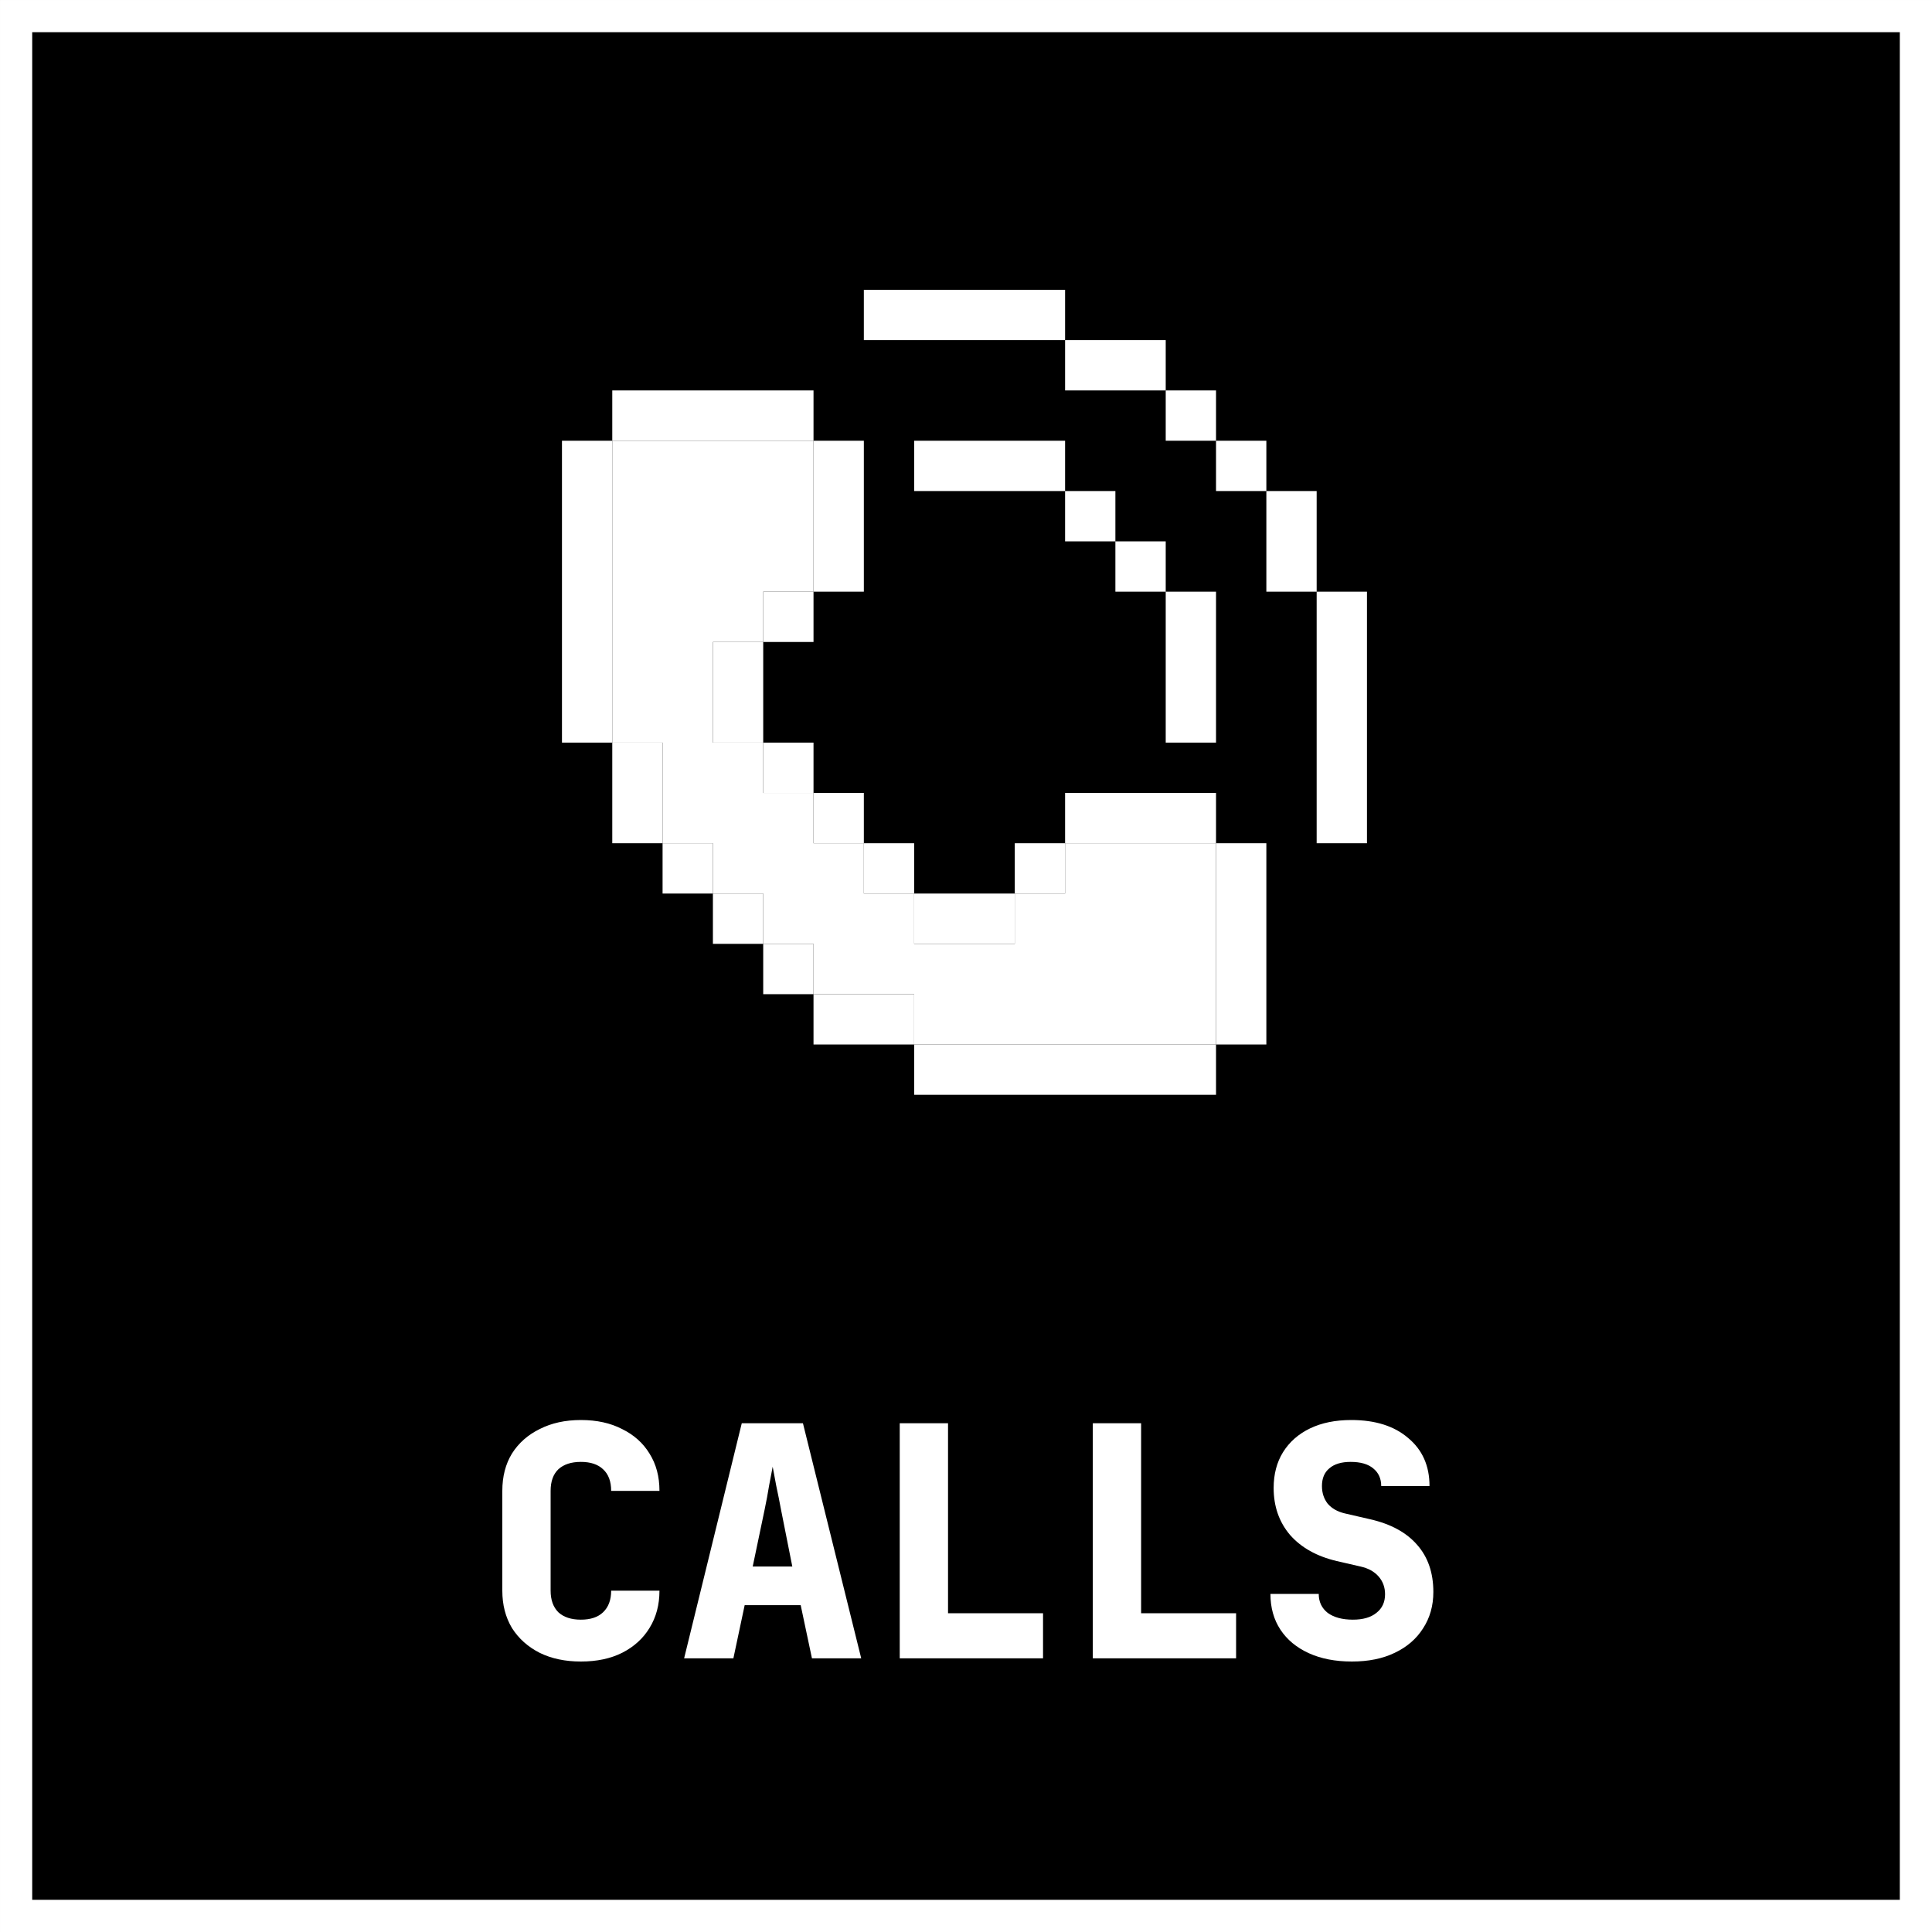<svg width="80" height="80" viewBox="0 0 80 80" fill="none" xmlns="http://www.w3.org/2000/svg">
<rect x="0" y="0" width="80" height="80" fill="#808080" stroke="none"/>
<rect x="0.667" y="0.667" width="78.667" height="78.667" class='color_2' fill="black" stroke="white" stroke-width="1.333"/>
<path d="M24.053 68.8C23.404 68.8 22.836 68.68 22.347 68.44C21.858 68.191 21.476 67.849 21.2 67.414C20.933 66.969 20.8 66.454 20.8 65.867V61.734C20.8 61.138 20.933 60.623 21.2 60.187C21.476 59.751 21.858 59.414 22.347 59.174C22.836 58.925 23.404 58.8 24.053 58.8C24.711 58.8 25.28 58.925 25.76 59.174C26.249 59.414 26.627 59.751 26.893 60.187C27.169 60.623 27.307 61.138 27.307 61.734H25.307C25.307 61.343 25.196 61.045 24.973 60.84C24.76 60.636 24.453 60.534 24.053 60.534C23.653 60.534 23.342 60.636 23.12 60.84C22.907 61.045 22.8 61.343 22.8 61.734V65.867C22.8 66.249 22.907 66.547 23.12 66.76C23.342 66.965 23.653 67.067 24.053 67.067C24.453 67.067 24.76 66.965 24.973 66.76C25.196 66.547 25.307 66.249 25.307 65.867H27.307C27.307 66.454 27.169 66.969 26.893 67.414C26.627 67.849 26.249 68.191 25.76 68.44C25.28 68.68 24.711 68.8 24.053 68.8ZM28.328 68.667L30.715 58.934H33.248L35.661 68.667H33.621L33.155 66.467H30.835L30.368 68.667H28.328ZM31.168 64.867H32.808L32.342 62.52C32.279 62.182 32.213 61.849 32.142 61.52C32.079 61.182 32.03 60.92 31.995 60.734C31.959 60.92 31.91 61.178 31.848 61.507C31.795 61.836 31.733 62.169 31.662 62.507L31.168 64.867ZM37.256 68.667V58.934H39.256V66.8H43.19V68.667H37.256ZM45.251 68.667V58.934H47.251V66.8H51.184V68.667H45.251ZM55.979 68.8C55.295 68.8 54.699 68.685 54.193 68.454C53.686 68.222 53.295 67.898 53.019 67.48C52.744 67.062 52.606 66.569 52.606 66H54.606C54.606 66.329 54.73 66.591 54.979 66.787C55.237 66.974 55.584 67.067 56.019 67.067C56.437 67.067 56.761 66.974 56.992 66.787C57.233 66.6 57.352 66.343 57.352 66.014C57.352 65.729 57.264 65.485 57.086 65.28C56.908 65.076 56.659 64.938 56.339 64.867L55.352 64.64C54.526 64.445 53.881 64.085 53.419 63.56C52.966 63.027 52.739 62.378 52.739 61.614C52.739 61.045 52.868 60.551 53.126 60.134C53.392 59.707 53.766 59.378 54.246 59.147C54.726 58.916 55.295 58.8 55.953 58.8C56.948 58.8 57.735 59.049 58.312 59.547C58.899 60.036 59.193 60.698 59.193 61.534H57.193C57.193 61.222 57.081 60.978 56.859 60.8C56.646 60.623 56.335 60.534 55.926 60.534C55.544 60.534 55.25 60.623 55.046 60.8C54.841 60.969 54.739 61.214 54.739 61.534C54.739 61.818 54.819 62.062 54.979 62.267C55.148 62.462 55.384 62.596 55.686 62.667L56.726 62.907C57.588 63.102 58.241 63.458 58.686 63.974C59.13 64.48 59.352 65.129 59.352 65.92C59.352 66.489 59.21 66.991 58.926 67.427C58.65 67.862 58.259 68.2 57.752 68.44C57.255 68.68 56.664 68.8 55.979 68.8Z" class='color_1' fill="white"/>
<path d="M44.103 12V14.083H35.77V12H44.103Z" class='color_1' fill="white"/>
<path d="M48.27 16.167H44.103V14.083H48.27V16.167Z" class='color_1' fill="white"/>
<path d="M50.353 18.25H48.27V16.167H50.353V18.25Z" class='color_1' fill="white"/>
<path d="M52.437 20.333H50.353V18.25H52.437V20.333Z" class='color_1' fill="white"/>
<path fill-rule="evenodd" clip-rule="evenodd" d="M54.52 24.5H52.437V20.333H54.52V24.5ZM54.52 24.5H56.603V34.917H54.52V24.5Z" class='color_1' fill="white"/>
<path d="M33.686 16.167V18.25H25.353V16.167H33.686Z" class='color_1' fill="white"/>
<path d="M25.353 30.75H23.27V18.25H25.353V30.75Z" class='color_1' fill="white"/>
<path d="M27.436 34.917H25.353V30.75H27.436V34.917Z" class='color_1' fill="white"/>
<path d="M29.52 37H27.436V34.917H29.52V37Z" class='color_1' fill="white"/>
<path d="M31.603 39.083H29.52V37H31.603V39.083Z" class='color_1' fill="white"/>
<path d="M33.686 41.167H31.603V39.083H33.686V41.167Z" class='color_1' fill="white"/>
<path d="M37.853 43.25H33.686V41.167H37.853V43.25Z" class='color_1' fill="white"/>
<path d="M50.353 43.25V45.333H37.853V43.25H50.353Z" class='color_1' fill="white"/>
<path fill-rule="evenodd" clip-rule="evenodd" d="M44.103 34.917V32.833H50.353V34.917H44.103ZM50.353 34.917H52.437V43.25H50.353V34.917Z" class='color_1' fill="white"/>
<path d="M42.02 37V34.917H44.103V37H42.02Z" class='color_1' fill="white"/>
<path d="M37.853 37H42.02V39.083H37.853V37Z" class='color_1' fill="white"/>
<path fill-rule="evenodd" clip-rule="evenodd" d="M33.686 32.833H35.77V34.917H33.686V32.833ZM35.77 34.917H37.853V37H35.77V34.917Z" class='color_1' fill="white"/>
<path fill-rule="evenodd" clip-rule="evenodd" d="M31.603 26.583V30.75H29.52V26.583H31.603ZM31.603 30.75H33.686V32.833H31.603V30.75Z" class='color_1' fill="white"/>
<path d="M33.686 24.5V26.583H31.603V24.5H33.686Z" class='color_1' fill="white"/>
<path d="M33.686 24.5H35.77V18.25H33.686V24.5Z" class='color_1' fill="white"/>
<path d="M37.853 18.25V20.333H44.103V22.417H46.186V24.5H48.27V30.75H50.353V24.5H48.27V22.417H46.186V20.333H44.103V18.25H37.853Z" class='color_1' fill="white"/>
<path d="M25.353 18.25H33.686V24.5H31.603V26.583H29.52V30.75H31.603V32.833H33.686V34.917H35.77V37H37.853V39.083H42.02V37H44.103V34.917H50.353V43.25H37.853V41.167H33.686V39.083H31.603V37H29.52V34.917H27.436V30.75H25.353V18.25Z" class='color_1' fill="white"/>
</svg>
